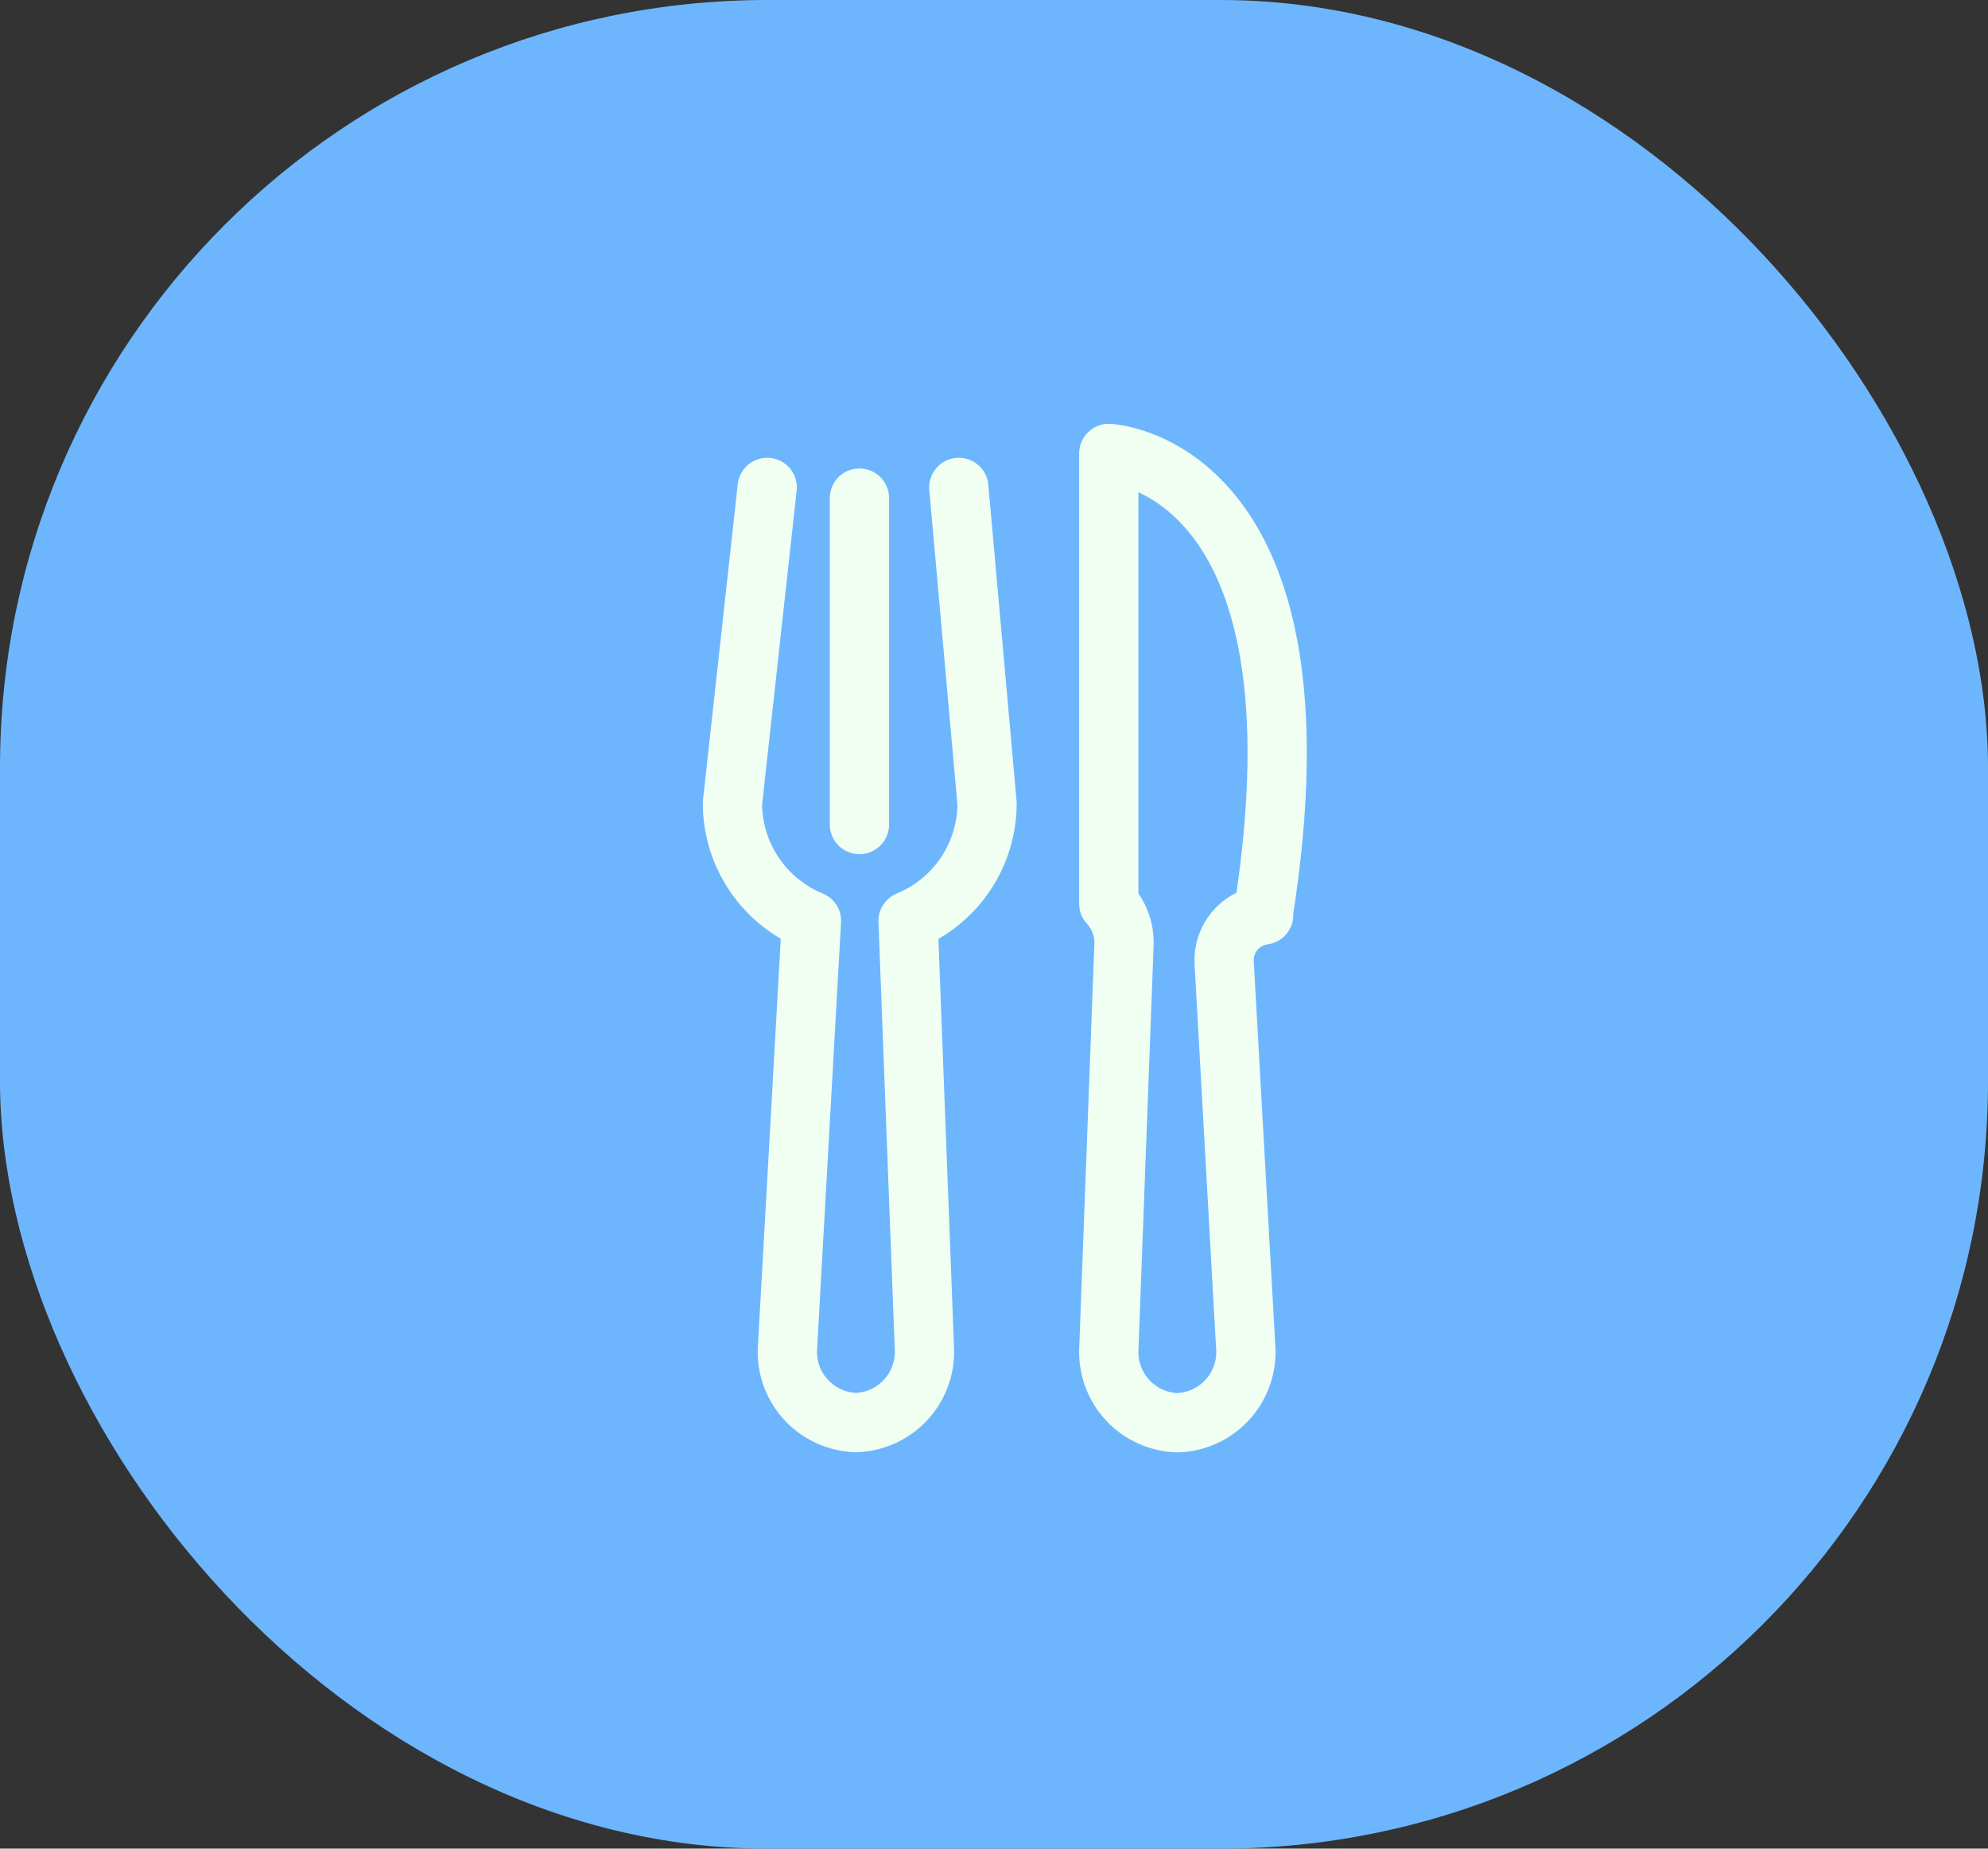 <svg width="57" height="53" viewBox="0 0 57 53" fill="none" xmlns="http://www.w3.org/2000/svg">
<rect x="0" y="0" width="57" height="53" fill="#333333" stroke="none"/>
<rect width="57" height="53" rx="22" fill="#6DB6FE"/>
<path d="M21.997 13.974L21 23.037C21.003 23.759 21.22 24.464 21.623 25.063C22.026 25.662 22.598 26.128 23.266 26.402L22.575 38.705C22.561 39.241 22.76 39.761 23.128 40.15C23.497 40.54 24.004 40.768 24.54 40.784C25.076 40.768 25.584 40.54 25.952 40.15C26.32 39.761 26.52 39.241 26.506 38.705L26.036 26.402C26.704 26.128 27.276 25.663 27.679 25.064C28.083 24.465 28.299 23.759 28.301 23.037L27.491 13.974M24.642 14.28V23.638M36.232 26.232C35.905 26.276 35.606 26.441 35.397 26.695C35.186 26.95 35.08 27.274 35.099 27.603L35.722 38.711C35.736 39.247 35.536 39.767 35.168 40.156C34.8 40.546 34.292 40.773 33.756 40.79C33.22 40.773 32.713 40.546 32.344 40.156C31.976 39.767 31.777 39.247 31.791 38.711L32.227 27.082C32.235 26.867 32.201 26.653 32.126 26.452C32.051 26.251 31.937 26.066 31.791 25.909V13C31.791 13 38.276 13.272 36.215 26.232H36.232Z" stroke="#F1FFF3" stroke-width="1.699" stroke-linecap="round" stroke-linejoin="round"/>
</svg>
